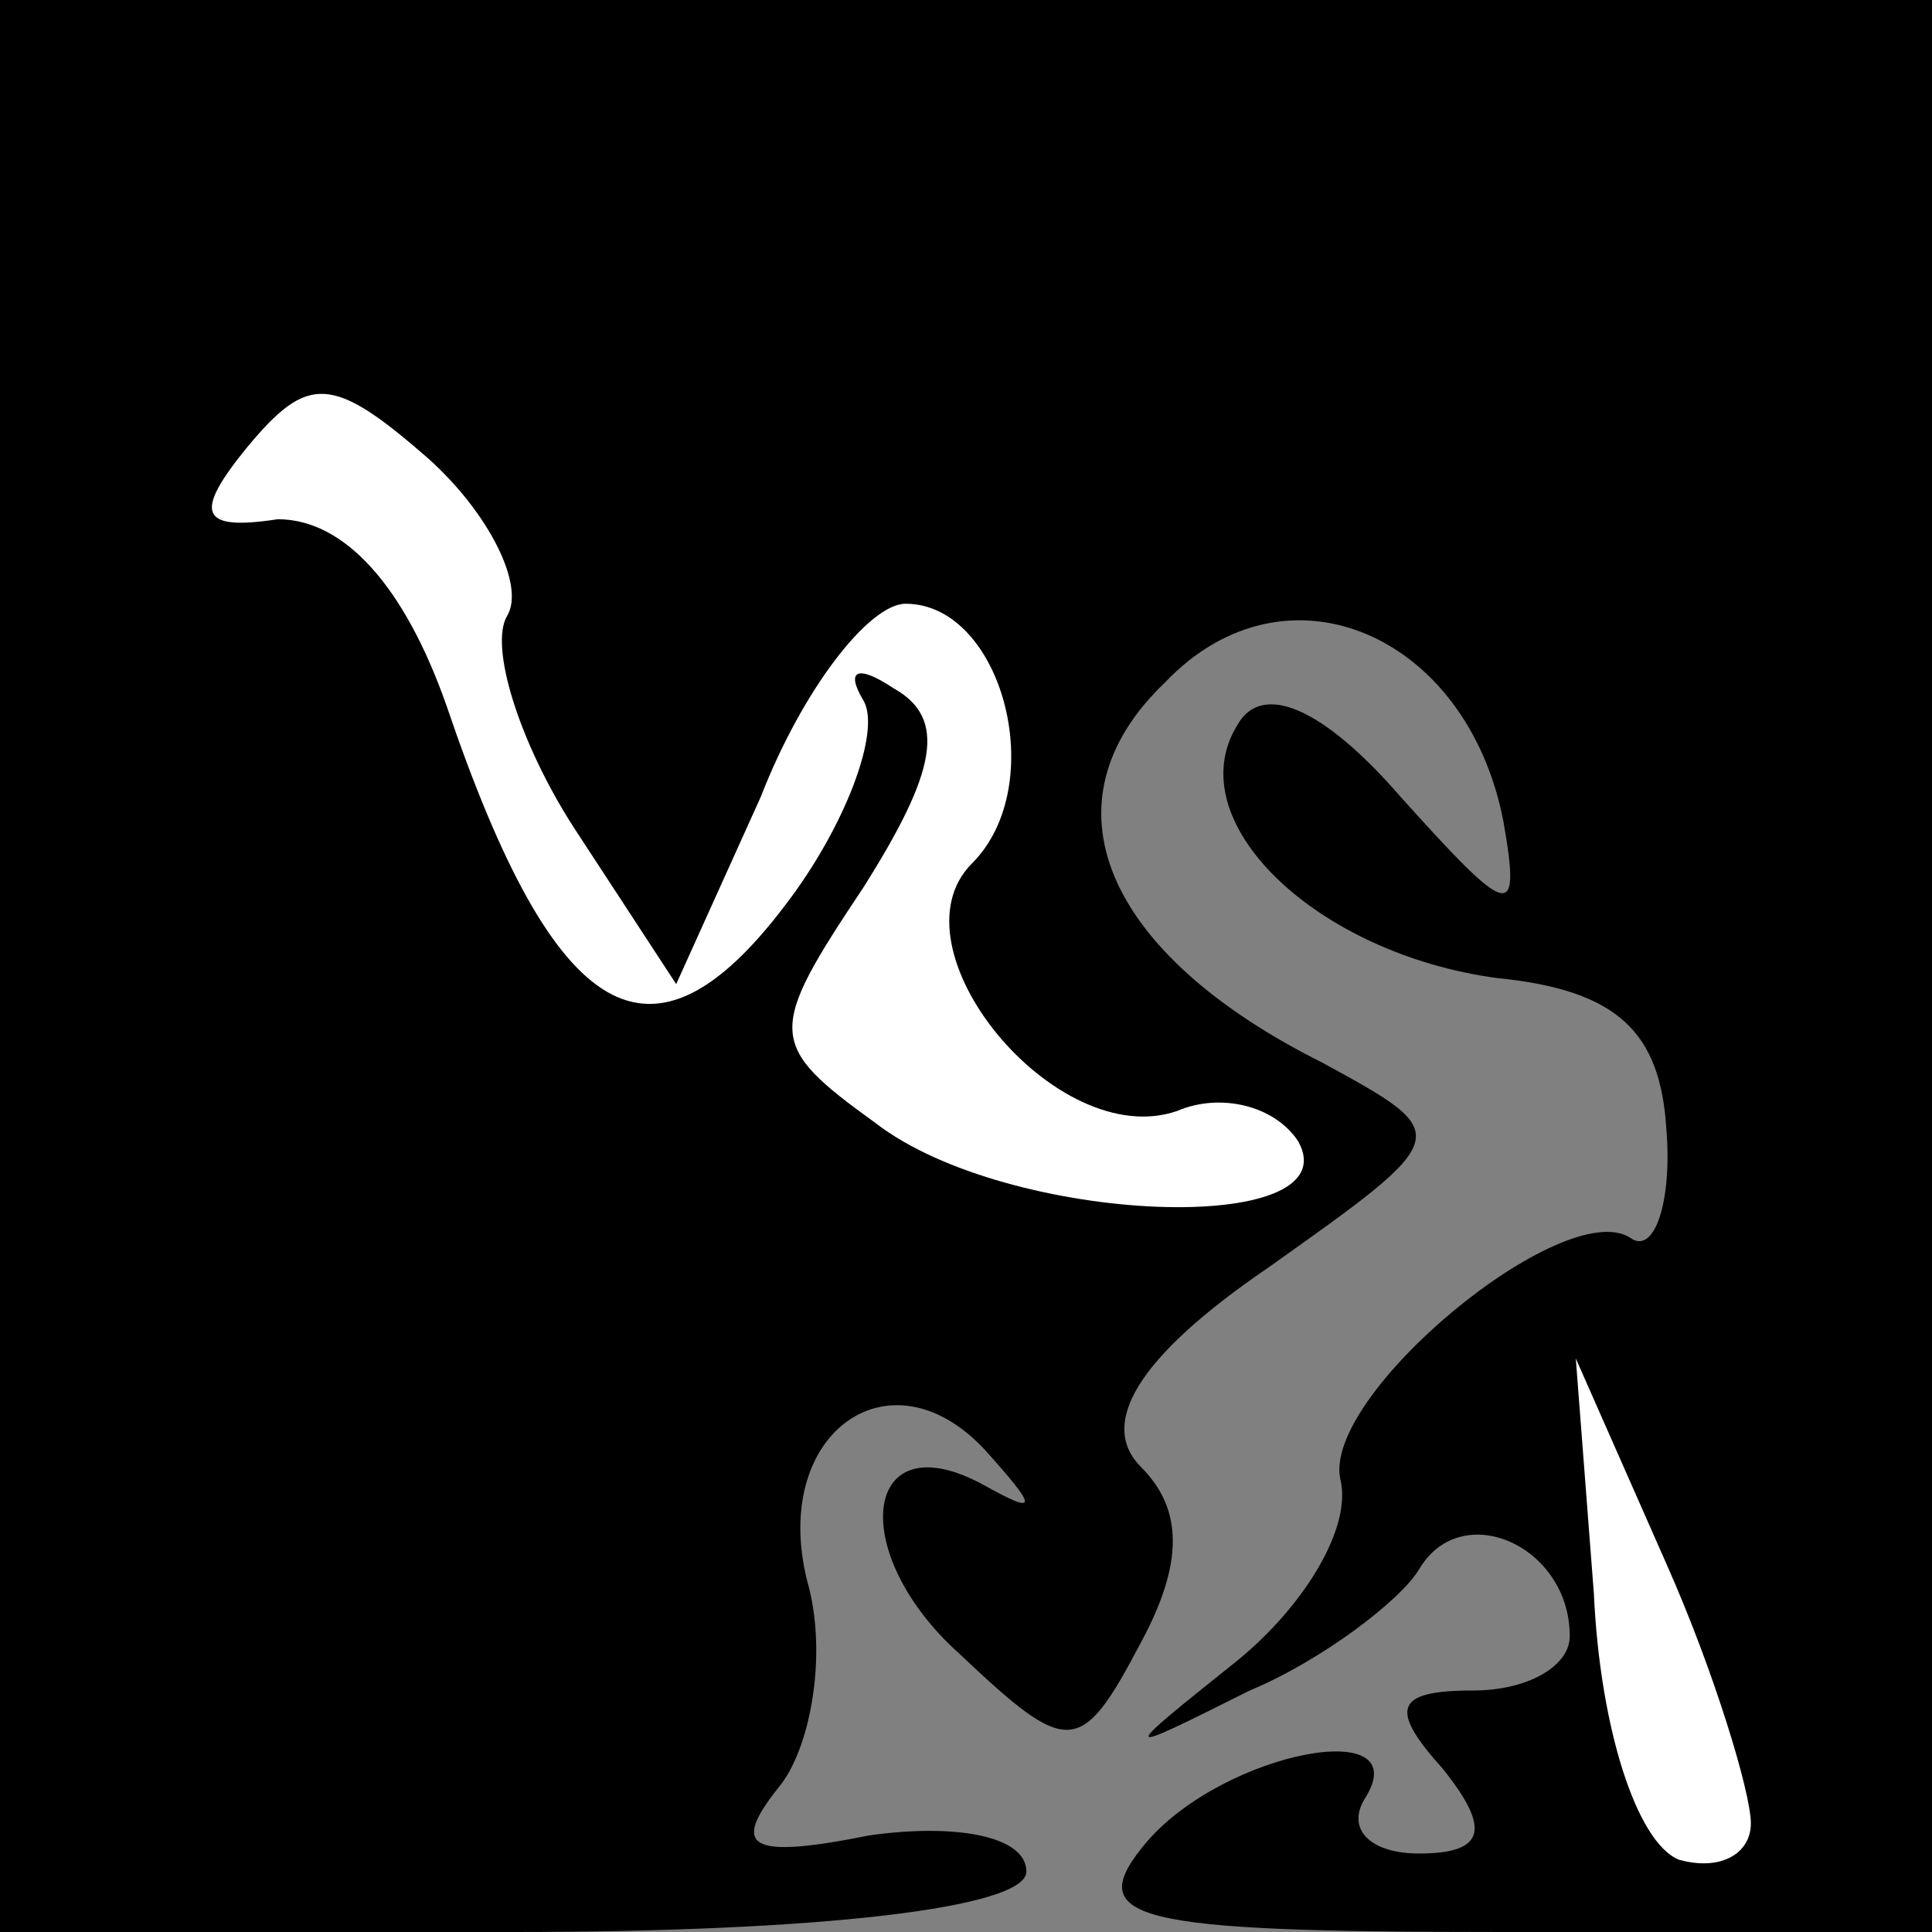 <?xml version="1.0" standalone="no"?>
<!DOCTYPE svg PUBLIC "-//W3C//DTD SVG 20010904//EN"
 "http://www.w3.org/TR/2001/REC-SVG-20010904/DTD/svg10.dtd">
<svg version="1.0" xmlns="http://www.w3.org/2000/svg"
 width="32pt" height="32pt" viewBox="0 0 32 32"
 preserveAspectRatio="xMidYMid meet">
<rect x="0" y="0" width="32" height="32" fill="#808080" stroke="none"/>
<g transform="translate(0,32) scale(0.1,-0.1)"
fill="#000000" stroke="none">
<path fill="#000000" stroke="none" d="M0 160 l0 -160 85 0 c51 0 85 4 85 10
0 6 -12 8 -26 6 -20 -4 -23 -2 -15 8 5 6 8 21 5 33 -7 25 13 40 29 23 9 -10 9
-11 0 -6 -20 11 -23 -11 -4 -28 18 -17 20 -17 30 2 7 13 7 22 0 29 -7 7 -1 18
21 33 31 22 31 22 9 34 -36 18 -47 43 -26 63 20 21 50 8 56 -23 3 -17 1 -16
-17 4 -13 15 -23 19 -27 12 -10 -16 13 -38 43 -42 20 -2 27 -9 28 -25 1 -12
-2 -21 -6 -18 -11 7 -51 -26 -48 -40 2 -8 -6 -21 -17 -30 -20 -16 -20 -16 2
-5 12 5 25 15 28 20 7 12 25 4 25 -11 0 -5 -7 -9 -16 -9 -13 0 -14 -3 -5 -13
8 -10 7 -14 -4 -14 -8 0 -12 4 -9 9 9 14 -23 8 -36 -7 -11 -13 -3 -15 59 -15
l71 0 0 160 0 160 -160 0 -160 0 0 -160z"/>
<path fill="#ffffff" stroke="none" d="M84 218 c-3 -5 2 -21 11 -35 l17 -26
14 31 c7 18 18 32 24 32 16 0 24 -30 11 -43 -14 -14 14 -48 34 -41 7 3 16 1
20 -5 9 -16 -48 -14 -70 3 -18 13 -18 15 -2 39 12 19 14 28 5 33 -6 4 -8 3 -5
-2 3 -5 -3 -21 -13 -34 -22 -29 -38 -20 -56 33 -7 20 -17 31 -28 31 -13 -2
-14 1 -5 12 10 12 14 12 30 -2 10 -9 16 -21 13 -26z"/>
<path fill="#ffffff" stroke="none" d="M290 18 c0 -5 -5 -8 -12 -6 -7 3 -13
22 -14 44 l-3 39 15 -34 c8 -18 14 -38 14 -43z"/>
</g>
</svg>
